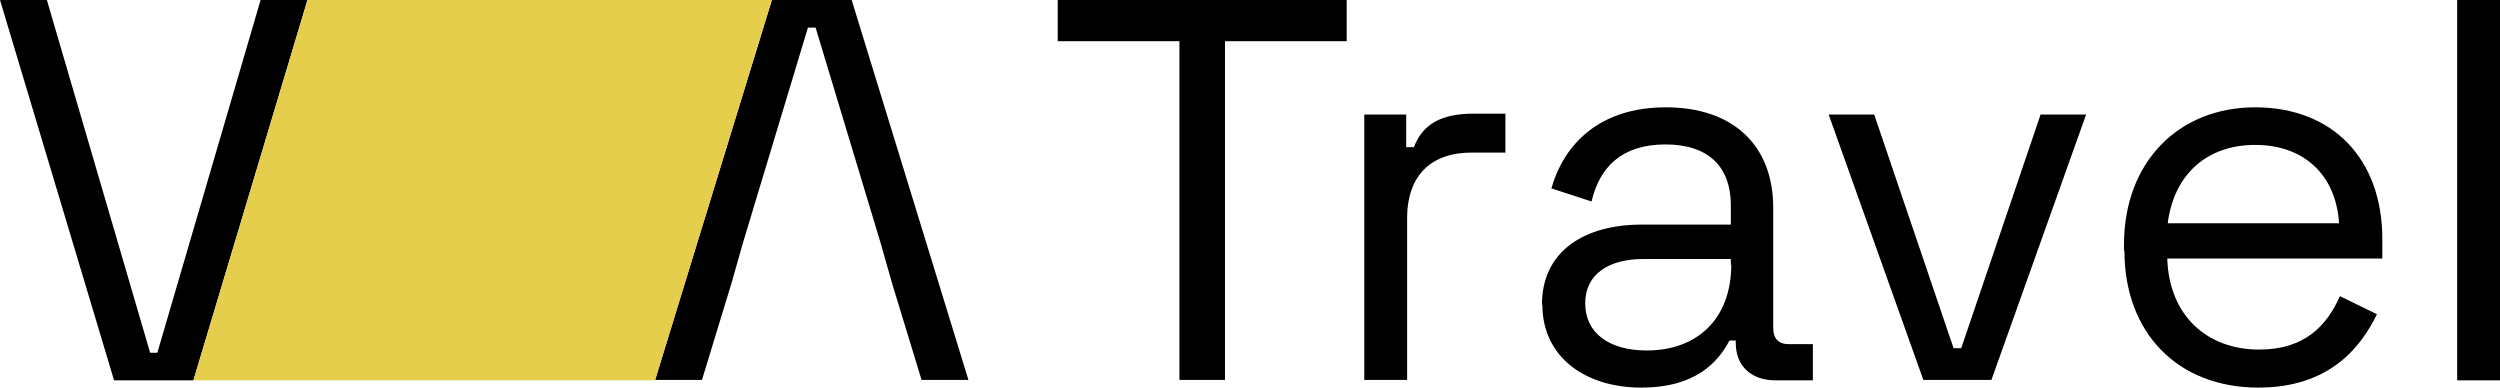 <svg width="129" height="20" viewBox="0 0 129 20" fill="none" xmlns="http://www.w3.org/2000/svg">
<g clip-path="url(#clip0_509_1527)">
<path d="M60.859 2.126H54.578V0H69.49V2.126H63.209V19.603H60.859V2.126Z" fill="black"/>
<path d="M70.421 5.911H72.561V7.593H72.957C73.422 6.378 74.399 5.864 76.051 5.864H77.679V7.874H75.911C73.934 7.874 72.608 8.972 72.608 11.261V19.603H70.397V5.911H70.421Z" fill="black"/>
<path d="M79.564 15.725C79.564 12.944 81.774 11.589 84.705 11.589H89.311V10.584C89.311 8.645 88.195 7.453 85.938 7.453C83.681 7.453 82.541 8.622 82.123 10.397L80.052 9.72C80.703 7.43 82.541 5.538 85.961 5.538C89.381 5.538 91.498 7.453 91.498 10.725V16.916C91.498 17.477 91.777 17.757 92.289 17.757H93.545V19.626H91.614C90.381 19.626 89.567 18.902 89.567 17.71V17.57H89.241C88.66 18.668 87.52 20 84.682 20C81.843 20 79.587 18.458 79.587 15.725H79.564ZM89.311 13.668V13.365H84.798C83.053 13.365 81.797 14.112 81.797 15.654C81.797 17.197 83.053 18.084 84.961 18.084C87.59 18.084 89.334 16.449 89.334 13.645L89.311 13.668Z" fill="black"/>
<path d="M94.359 5.911H96.709L100.804 17.967H101.199L105.294 5.911H107.643L102.758 19.603H99.245L94.359 5.911Z" fill="black"/>
<path d="M109.598 12.944V12.617C109.598 8.388 112.389 5.538 116.367 5.538C120.346 5.538 122.928 8.178 122.928 12.337V13.341H111.831C111.924 16.285 113.878 18.038 116.577 18.038C118.926 18.038 120.066 16.799 120.741 15.281L122.649 16.215C121.811 17.944 120.183 20 116.53 20C112.366 20 109.621 17.173 109.621 12.944H109.598ZM120.695 11.519C120.532 8.972 118.833 7.477 116.367 7.477C113.901 7.477 112.18 8.972 111.854 11.519H120.695Z" fill="black"/>
<path d="M126.79 0H129V19.626H126.79V0Z" fill="black"/>
<path d="M0 0H2.419L7.747 18.201H8.119L13.447 0H15.866L9.98 19.626H5.886L0 0Z" fill="black"/>
<path d="M43.946 0H39.828L33.803 19.603H36.222L37.734 14.649L38.339 12.523L41.689 1.425H42.085L45.435 12.523L46.04 14.649L47.552 19.603H49.971L43.946 0Z" fill="black"/>
<path d="M15.866 0H39.828L33.803 19.626H9.98L15.866 0Z" fill="#E6CE4D"/>
</g>
<defs>
<clipPath id="clip0_509_1527">
<rect width="129" height="20" fill="white"/>
</clipPath>
</defs>
</svg>
